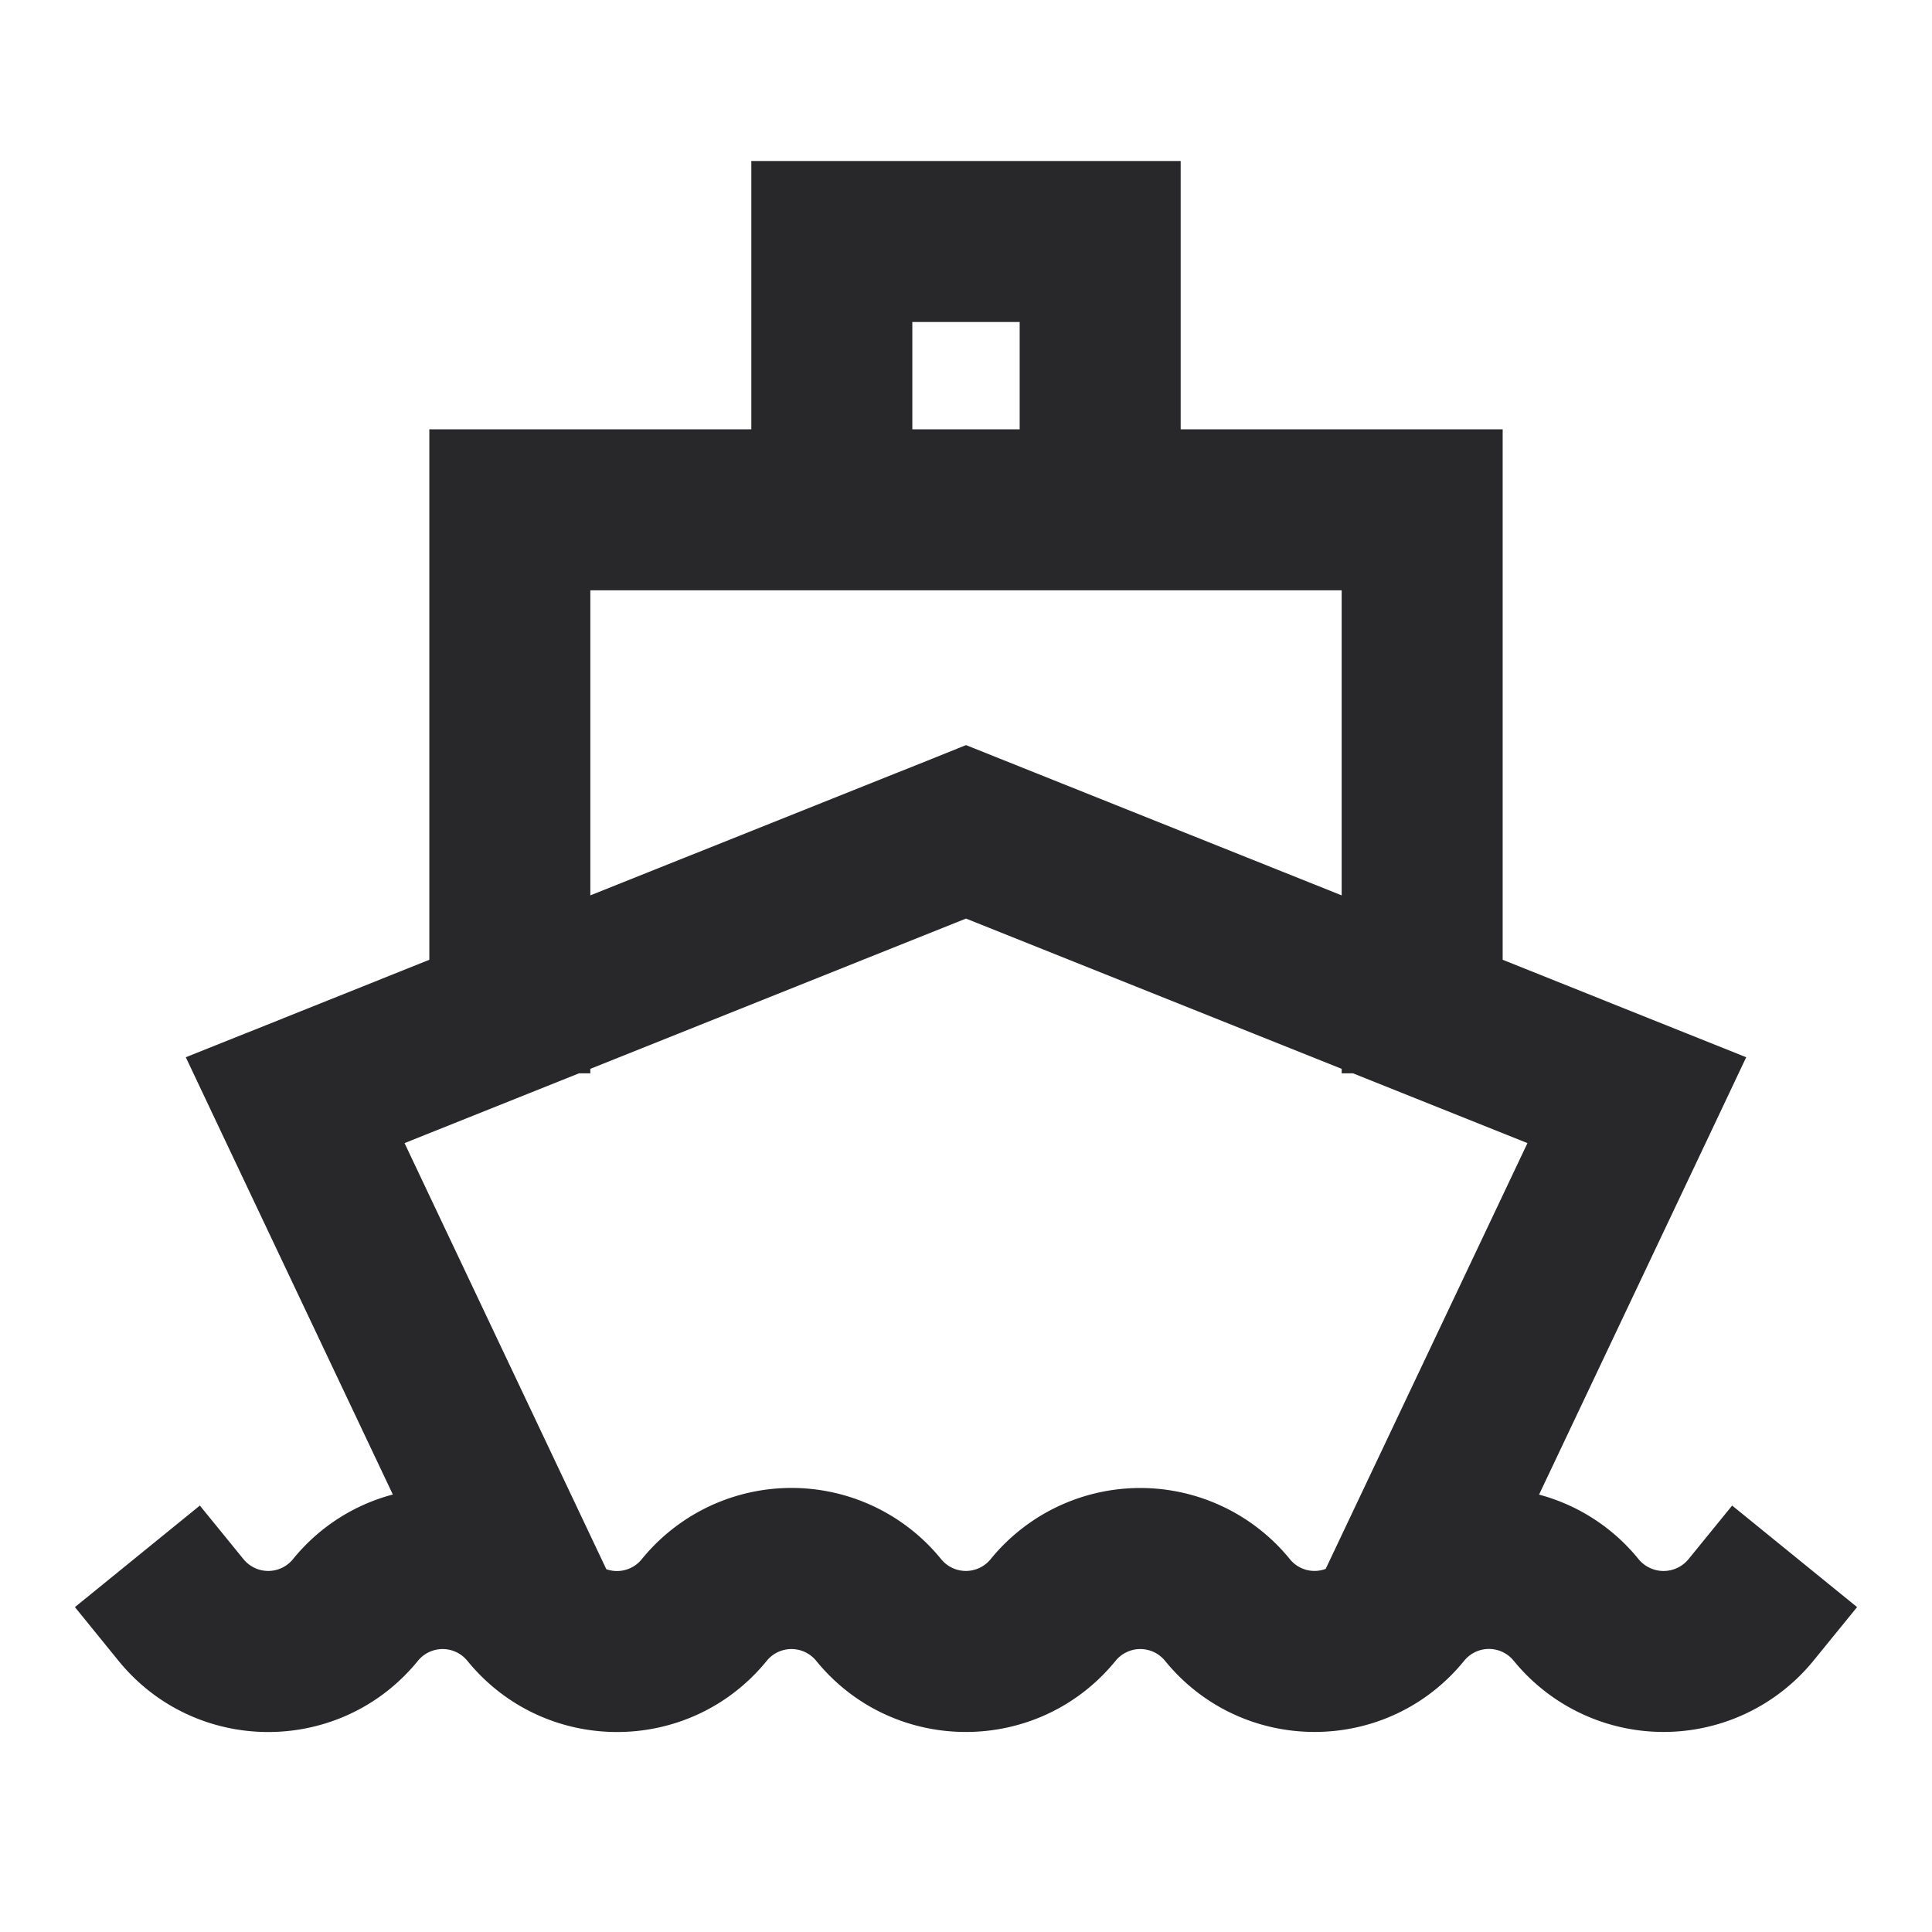 <svg xmlns="http://www.w3.org/2000/svg" style="color: transparent; fill: #28282A;" viewBox="0 0 18 18"><path clip-rule="evenodd" d="M7.75 1.5H7V4H4v4.942l-1.528.612-.741.296.341.721 1.588 3.353c-.351.093-.68.294-.931.603a.297.297 0 01-.46 0l-.407-.5-1.164.946.406.5c.72.885 2.07.885 2.79 0a.297.297 0 01.46 0c.72.885 2.07.885 2.79 0a.297.297 0 01.46 0c.72.885 2.07.884 2.79 0a.297.297 0 01.46 0c.719.884 2.07.885 2.789-.002a.297.297 0 01.46.002 1.801 1.801 0 002.792 0l.407-.5-1.164-.946-.407.5a.301.301 0 01-.466-.002 1.786 1.786 0 00-.926-.6l1.589-3.354.341-.721-.74-.296L14 8.942V4h-3V1.5H7.75zM9.5 4V3h-1v1h1zm3 6v-.042L9 8.558l-3.5 1.4V10h-.106l-1.625.65 1.88 3.97c.114.04.247.009.33-.093a1.797 1.797 0 012.79 0 .297.297 0 00.46 0 1.797 1.797 0 012.789 0c.084.103.22.133.333.09l1.88-3.967-1.625-.65H12.5zm0-4.5v2.842L9.28 7.054 9 6.942l-.278.112L5.5 8.342V5.5h7z" fill-rule="evenodd"></path></svg>